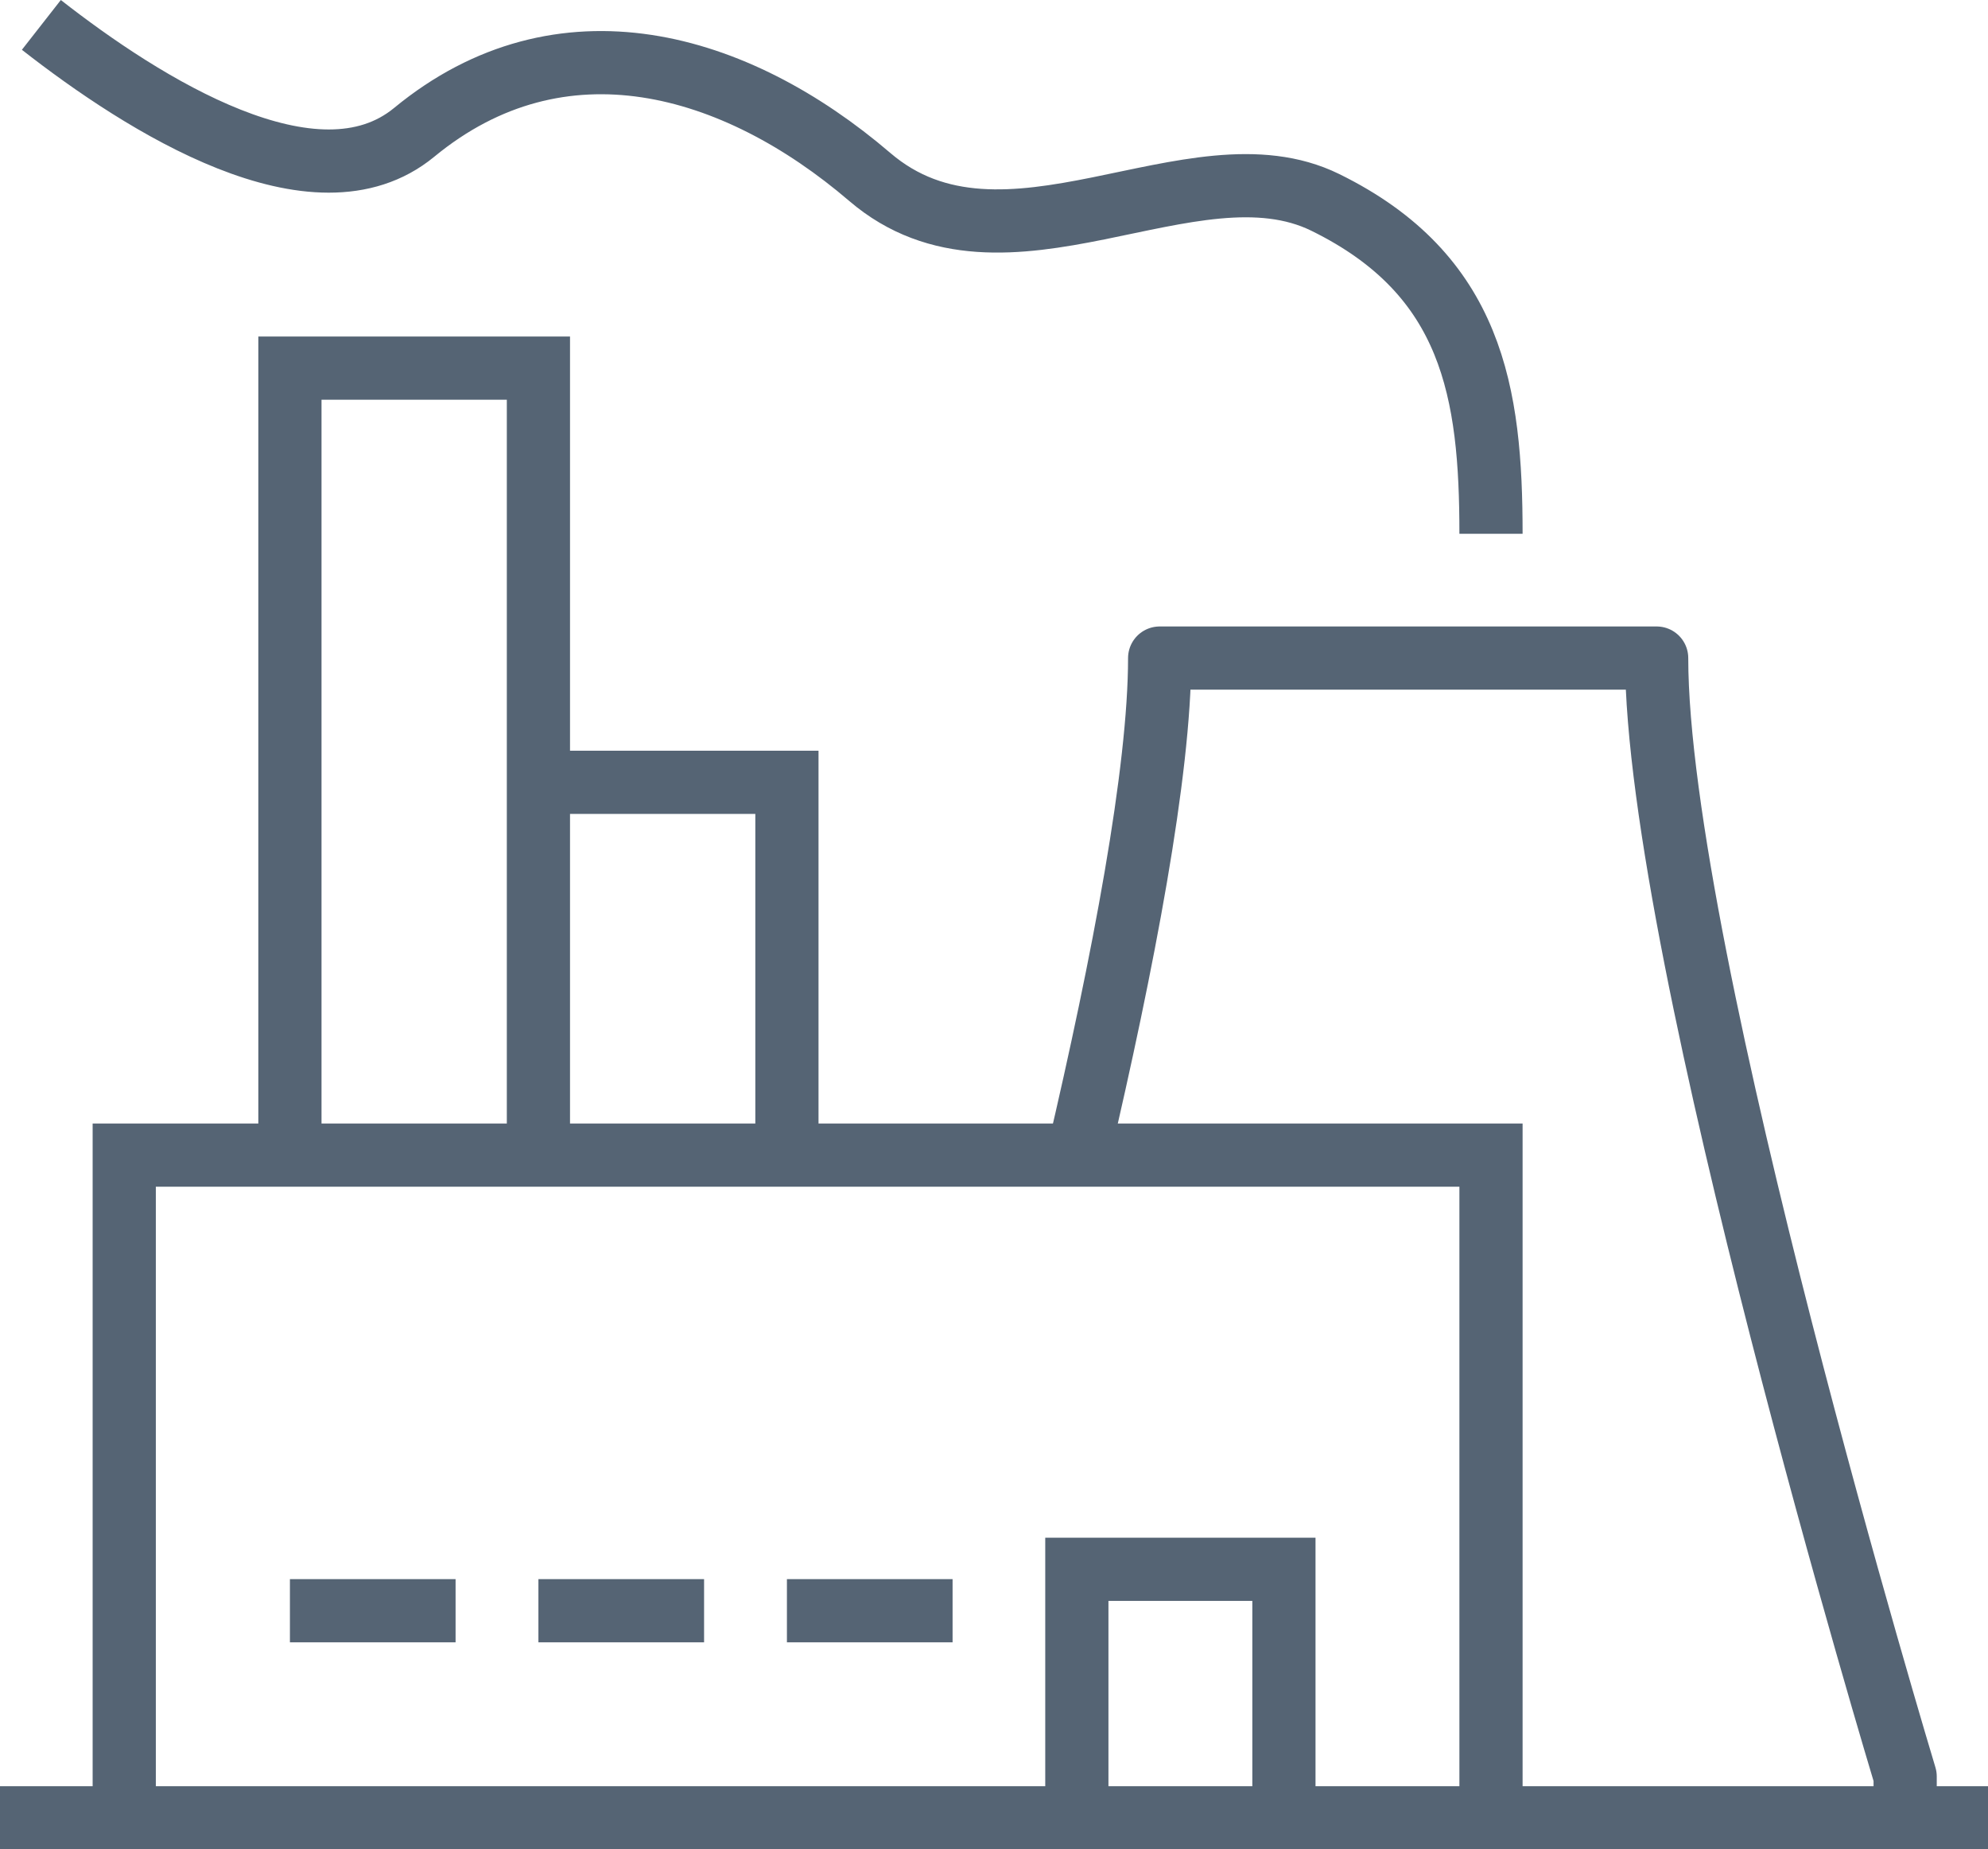 <svg
  xmlns="http://www.w3.org/2000/svg"
  width="62.92"
  height="58.528"
  viewBox="0 0 62.92 58.528"
>
  <g id="Group_57" data-name="Group 57" transform="translate(0 0.788)">
    <path
      id="Path_76"
      data-name="Path 76"
      d="M371,337.973V317h43.258v20.973"
      transform="translate(-367.068 -281.232)"
      fill="none"
      stroke="#556474"
      stroke-miterlimit="10"
      stroke-width="2"
    />
    <line
      id="Line_27"
      data-name="Line 27"
      x2="62.92"
      transform="translate(0 56.741)"
      fill="none"
      stroke="#556474"
      stroke-miterlimit="10"
      stroke-width="2"
    />
    <path
      id="Path_77"
      data-name="Path 77"
      d="M394.03,320.73c1.426-6.084,2.582-12.128,2.582-15.73h15.73c0,9.395,7.865,35.393,7.865,35.393V341.7"
      transform="translate(-359.909 -284.962)"
      fill="none"
      stroke="#556474"
      stroke-linejoin="round"
      stroke-width="2"
    />
    <path
      id="Path_78"
      data-name="Path 78"
      d="M414.88,305.819c0-4.465-.574-8.193-5.243-10.487-4.2-2.066-10.159,2.841-14.419-.806s-9.776-5.236-14.419-1.412c-3.122,2.572-8.568-.872-11.8-3.4"
      transform="translate(-367.69 -289.714)"
      fill="none"
      stroke="#556474"
      stroke-miterlimit="10"
      stroke-width="2"
    />
    <path
      id="Path_79"
      data-name="Path 79"
      d="M382.865,322.906V298H375v24.906"
      transform="translate(-365.824 -287.138)"
      fill="none"
      stroke="#556474"
      stroke-miterlimit="10"
      stroke-width="2"
    />
    <path
      id="Path_80"
      data-name="Path 80"
      d="M388.865,319.8V308H381"
      transform="translate(-363.959 -284.03)"
      fill="none"
      stroke="#556474"
      stroke-miterlimit="10"
      stroke-width="2"
    />
    <line
      id="Line_28"
      data-name="Line 28"
      x2="5.243"
      transform="translate(9.176 50.187)"
      fill="none"
      stroke="#556474"
      stroke-miterlimit="10"
      stroke-width="2"
    />
    <line
      id="Line_29"
      data-name="Line 29"
      x2="5.243"
      transform="translate(17.041 50.187)"
      fill="none"
      stroke="#556474"
      stroke-miterlimit="10"
      stroke-width="2"
    />
    <line
      id="Line_30"
      data-name="Line 30"
      x2="5.243"
      transform="translate(24.906 50.187)"
      fill="none"
      stroke="#556474"
      stroke-miterlimit="10"
      stroke-width="2"
    />
    <path
      id="Path_81"
      data-name="Path 81"
      d="M394,334.865V327h6.554v7.865"
      transform="translate(-359.918 -278.124)"
      fill="none"
      stroke="#556474"
      stroke-miterlimit="10"
      stroke-width="2"
    />
  </g>
</svg>
